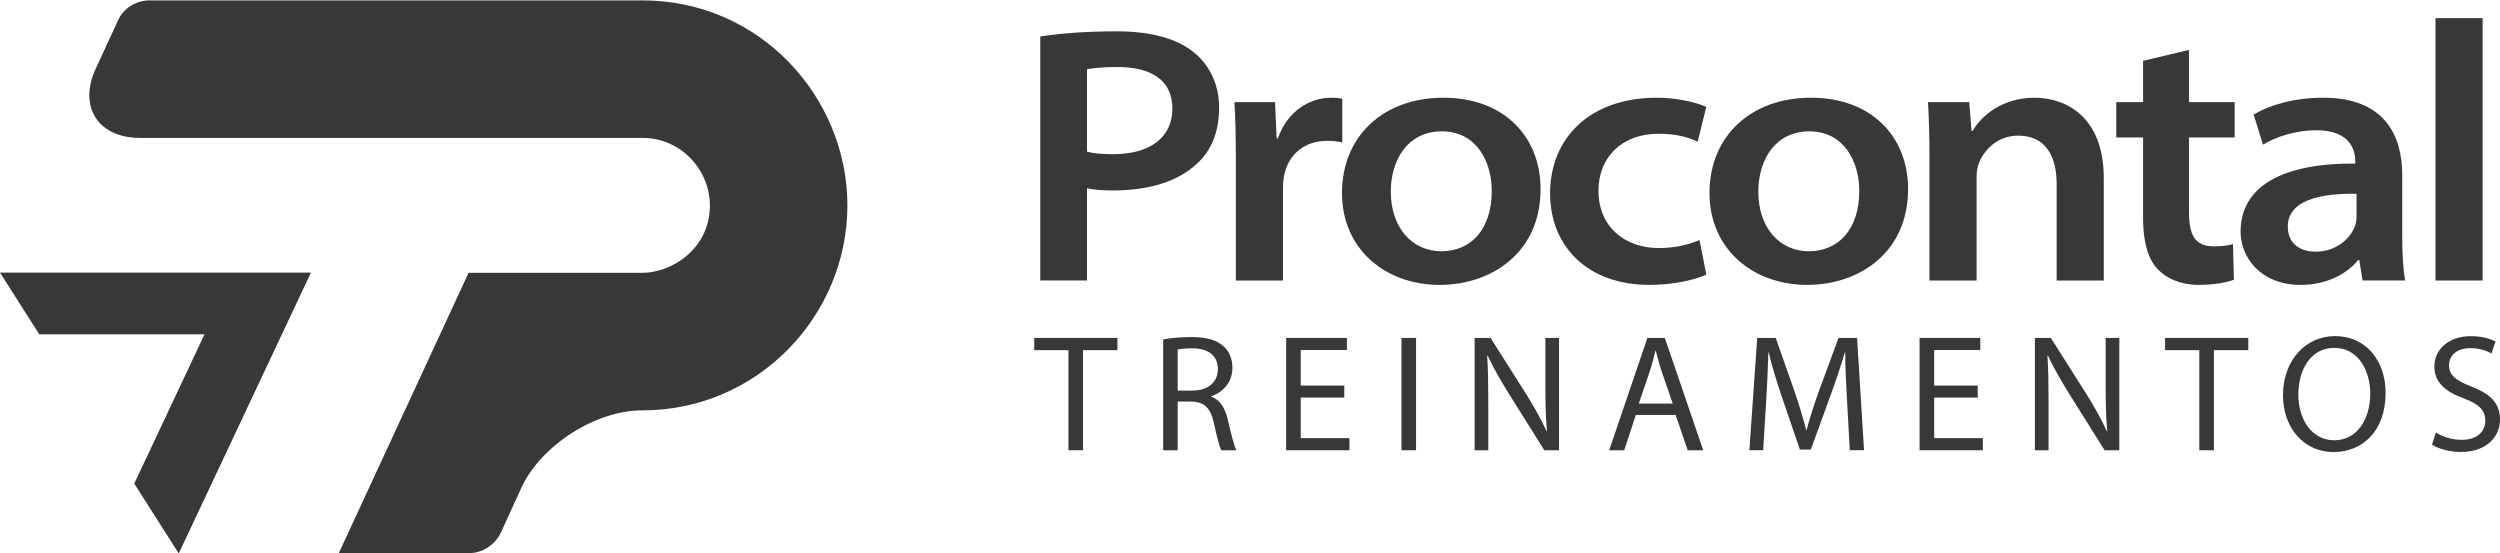 <?xml version="1.0" encoding="UTF-8"?>
<svg id="Camada_2" data-name="Camada 2" xmlns="http://www.w3.org/2000/svg" xmlns:xlink="http://www.w3.org/1999/xlink" viewBox="0 0 4441.71 983.34">
  <defs>
    <style>
      .cls-1 {
        fill: none;
      }

      .cls-2 {
        fill: #383838;
      }

      .cls-3 {
        clip-path: url(#clippath);
      }
    </style>
    <clipPath id="clippath">
      <rect class="cls-1" x="112.61" width="1393.31" height="983.34"/>
    </clipPath>
  </defs>
  <g id="Camada_5" data-name="Camada 5">
    <g>
      <g>
        <path class="cls-2" d="M1848.22,64.87c31.33-4.93,74.92-9.2,136.4-9.2s107.21,13.58,135.84,36.84c26.95,21.2,45.53,55.78,45.53,98.25s-13.2,76.14-39.04,99.75c-34.39,32.36-86.37,47.89-149.87,47.89-17.6,0-33.52-1.02-45.83-3.92v163.87h-83.03V64.87ZM1931.25,269.44c11.93,3.27,27.22,4.48,46.77,4.48,64.64,0,104.94-29.34,104.94-81.11s-39.52-73.77-97.88-73.77c-26.16,0-44.51,2.14-53.83,4.01v146.4Z"/>
        <path class="cls-2" d="M2195.68,287.52c0-46.82-.65-77.43-2.6-106.09h72.27l2.78,64.37h2.32c16.74-48.81,57.26-72.18,94.22-72.18,8.17,0,13.01.28,20.16,1.95v77.46c-7.71-1.67-15.51-2.78-26.38-2.78-42.88,0-70.15,25.71-77.23,62.71-1.21,6.89-1.77,14.62-1.77,22.08v163.34h-83.77v-210.84Z"/>
        <path class="cls-2" d="M2737.11,335.98c0,112.74-87.07,170.19-179.08,170.19-96.8,0-173.77-63.54-173.77-163.39s72.56-169.16,180.18-169.16,172.67,69.11,172.67,162.37ZM2471,340.45c0,63.53,37.58,105.96,89.73,105.96s89.65-38.27,89.65-107.37c0-51.09-26.75-105.68-88.53-105.68s-90.85,51.96-90.85,107.09Z"/>
        <path class="cls-2" d="M3031.61,487.83c-18.86,8.73-56.25,18.34-101.48,18.34-107.39,0-176.1-66.41-176.1-162.83s68.95-169.73,189.58-169.73c33.25,0,66.47,7.09,88.01,16.21l-15.42,61.98c-14.9-7.45-36.68-14.16-69.63-14.16-66.42,0-106.92,43.41-106.55,101.43,0,65.08,48.22,101.61,106.9,101.61,32.32,0,55.13-7.09,72.62-14.16l12.08,61.33Z"/>
        <path class="cls-2" d="M3390.07,335.98c0,112.74-87.07,170.19-179.08,170.19-96.8,0-173.77-63.54-173.77-163.39s72.56-169.16,180.18-169.16,172.67,69.11,172.67,162.37ZM3123.96,340.45c0,63.53,37.58,105.96,89.73,105.96s89.65-38.27,89.65-107.37c0-51.09-26.75-105.68-88.53-105.68s-90.85,51.96-90.85,107.09Z"/>
        <path class="cls-2" d="M3428.04,277.32c0-36.88-1.02-68.65-2.6-95.89h73.29l4.09,51.01h2.04c13.69-24.33,50.55-58.82,109.69-58.82,56.06,0,123.22,33.77,123.22,142.94v181.8h-83.77v-171.43c0-50.08-20.02-85.96-68.3-85.96-36.79,0-61.04,25.61-70.18,49.76-2.6,6.42-3.73,16.01-3.73,24.29v183.34h-83.77v-221.04Z"/>
        <path class="cls-2" d="M3889.13,88.7v92.73h81.17v62.81h-81.17v131.69c0,38.78,8.76,61.78,43.83,61.78,15.55,0,27.08-1.86,34.35-4.01l1.68,63.27c-12.55,4.93-35.49,9.2-62.63,9.2-31.78,0-57.89-11.52-73.13-28.25-17.85-19.06-25.65-50.3-25.65-89.97v-143.72h-47.66v-62.81h47.66v-73.33l81.54-19.4Z"/>
        <path class="cls-2" d="M4197.61,498.36l-5.95-36.32h-2.04c-20.35,25.2-56.73,44.13-102.16,44.13-70.59,0-106.64-48.55-106.64-94.46,0-79.48,72.05-122,203.8-121.16v-4.2c0-16.77-6.69-55.22-70.01-54.94-33.84,0-70.84,11.15-93.92,25.67l-16.72-53.54c26.72-16.12,70.32-29.95,123.98-29.95,108.34,0,140.06,66.84,140.06,137.06v109.94c0,30.21,1.67,58.65,5.21,77.74h-75.61ZM4186.84,344.29c-66.38-1.12-122.16,12.27-122.16,58.23,0,29.45,20.78,44.63,49.46,44.63,36.83,0,61.97-23.58,70.27-46.39,1.86-5.77,2.43-12.28,2.43-17.86v-38.62Z"/>
        <path class="cls-2" d="M4327.08,32.23h83.77v466.13h-83.77V32.23Z"/>
      </g>
      <g>
        <path class="cls-2" d="M1898.31,622.14h-60.79v-21.77h147.78v21.77h-61.08v177.79h-25.91v-177.79Z"/>
        <path class="cls-2" d="M2066.58,603.11c13.08-2.63,31.85-4.29,49.57-4.29,27.36,0,45.39,5.2,57.83,16.43,9.86,8.74,15.65,22.33,15.65,37.93,0,26.22-16.74,43.65-37.61,50.85v.73c15.22,5.34,24.42,19.73,29.26,40.41,6.57,27.89,11.29,46.97,15.35,54.77h-26.73c-3.14-5.77-7.65-22.79-13.11-47.78-5.92-27.32-16.72-37.93-40.05-38.7h-24.39v86.48h-25.75v-196.82ZM2092.34,693.95h26.34c27.59,0,45.06-15.02,45.06-37.89,0-25.93-18.7-37.18-45.88-37.22-12.5,0-21.14,1.14-25.51,2.27v72.85Z"/>
        <path class="cls-2" d="M2388.37,706.38h-77.37v72.08h86.53v21.47h-112.44v-199.56h107.88v21.47h-81.97v63.2h77.37v21.34Z"/>
        <path class="cls-2" d="M2515.88,600.37v199.56h-25.91v-199.56h25.91Z"/>
        <path class="cls-2" d="M2619.95,799.93v-199.56h28.34l63.92,100.86c14.59,23.41,26.18,44.39,35.61,64.98l.66-.31c-2.34-26.64-2.81-50.97-2.81-81.89v-83.64h24.27v199.56h-26.18l-63.43-101.16c-13.74-22.36-27.16-45.12-37.13-66.82l-.88.31c1.54,25.29,1.9,49.34,1.9,82.33v85.33h-24.27Z"/>
        <path class="cls-2" d="M2906.37,737.21l-20.62,62.72h-26.73l67.87-199.56h31l68.16,199.56h-27.56l-21.38-62.72h-70.74ZM2971.91,717.06l-19.76-57.43c-4.33-13.06-7.33-24.95-10.28-36.41h-.69c-2.86,11.67-5.97,23.85-9.9,36.06l-19.66,57.78h60.29Z"/>
        <path class="cls-2" d="M3281.63,712.3c-1.55-27.72-3.36-61.41-3.18-86.07h-.81c-6.87,23.16-15.15,48.31-25.11,75.65l-35.24,96.8h-19.46l-32.51-95.03c-9.51-28.19-17.25-53.8-22.85-77.43h-.69c-.7,24.87-1.99,58.09-3.91,88.04l-5.31,85.66h-24.48l13.89-199.56h32.93l33.98,96.59c8.22,24.43,14.92,46.41,20.1,67.23h.78c5.24-20.21,12.21-42.2,21.11-67.21l35.6-96.62h32.95l12.37,199.56h-25.34l-4.8-87.63Z"/>
        <path class="cls-2" d="M3513.76,706.38h-77.37v72.08h86.53v21.47h-112.44v-199.56h107.88v21.47h-81.97v63.2h77.37v21.34Z"/>
        <path class="cls-2" d="M3615.37,799.93v-199.56h28.34l63.92,100.86c14.58,23.41,26.18,44.39,35.61,64.98l.66-.31c-2.34-26.64-2.81-50.97-2.81-81.89v-83.64h24.27v199.56h-26.18l-63.43-101.16c-13.74-22.36-27.16-45.12-37.13-66.82l-.88.31c1.54,25.29,1.9,49.34,1.9,82.33v85.33h-24.27Z"/>
        <path class="cls-2" d="M3907.5,622.14h-60.79v-21.77h147.78v21.77h-61.08v177.79h-25.91v-177.79Z"/>
        <path class="cls-2" d="M4238.45,698.15c0,68.47-41.72,105.04-92.59,105.04s-89.7-40.98-89.7-101.28,39.13-104.79,92.41-104.79,89.89,41.75,89.89,101.04ZM4083.41,701.3c0,42.71,23.19,80.92,63.84,80.92s63.93-37.6,63.93-82.94c0-39.73-20.73-81.21-63.61-81.21s-64.17,39.58-64.17,83.23Z"/>
        <path class="cls-2" d="M4327.66,768.52c11.52,7.21,28.34,12.93,46.05,12.93,26.36,0,41.86-13.77,41.86-33.98,0-18.5-10.82-29.41-37.74-39.49-32.57-11.56-52.77-28.69-52.77-56.61,0-31.06,25.82-54.12,64.69-54.12,20.26,0,35.32,4.7,44.03,9.65l-7.19,21.13c-6.36-3.78-19.72-9.47-37.68-9.47-27.41,0-37.77,16.24-37.77,29.84,0,18.52,12.14,27.67,39.69,38.31,33.85,13.28,50.9,29.52,50.9,58.78s-22.55,57.54-69.83,57.54c-19.3,0-40.34-5.82-50.99-13.02l6.78-21.5Z"/>
      </g>
    </g>
    <g class="cls-3">
      <path class="cls-2" d="M1505.58,364.88c0,195.93-159.05,364.2-364.2,364.2h0c-83.67,0-180.61,62.25-215.42,138.34l-35.83,78.33c-9.22,20.75-32.27,36.88-55.32,36.88h-232.81l230.5-497.89h308.88c50.71,0,119.86-41.49,119.86-119.86,0-62.24-50.71-119.86-119.86-119.86H248.69c-74.45,0-109.84-55.31-78.64-122.91l40.09-86.85C219.36,14.51,242.41.68,265.46.68h875.92c209.76,0,364.2,172.88,364.2,364.2Z"/>
    </g>
  </g>
  <g id="Camada_6" data-name="Camada 6">
    <polygon class="cls-2" points="0 484.36 69.81 594.05 363.33 594.05 238.55 859.18 317.57 983.34 552.41 484.36 0 484.36"/>
  </g>
</svg>